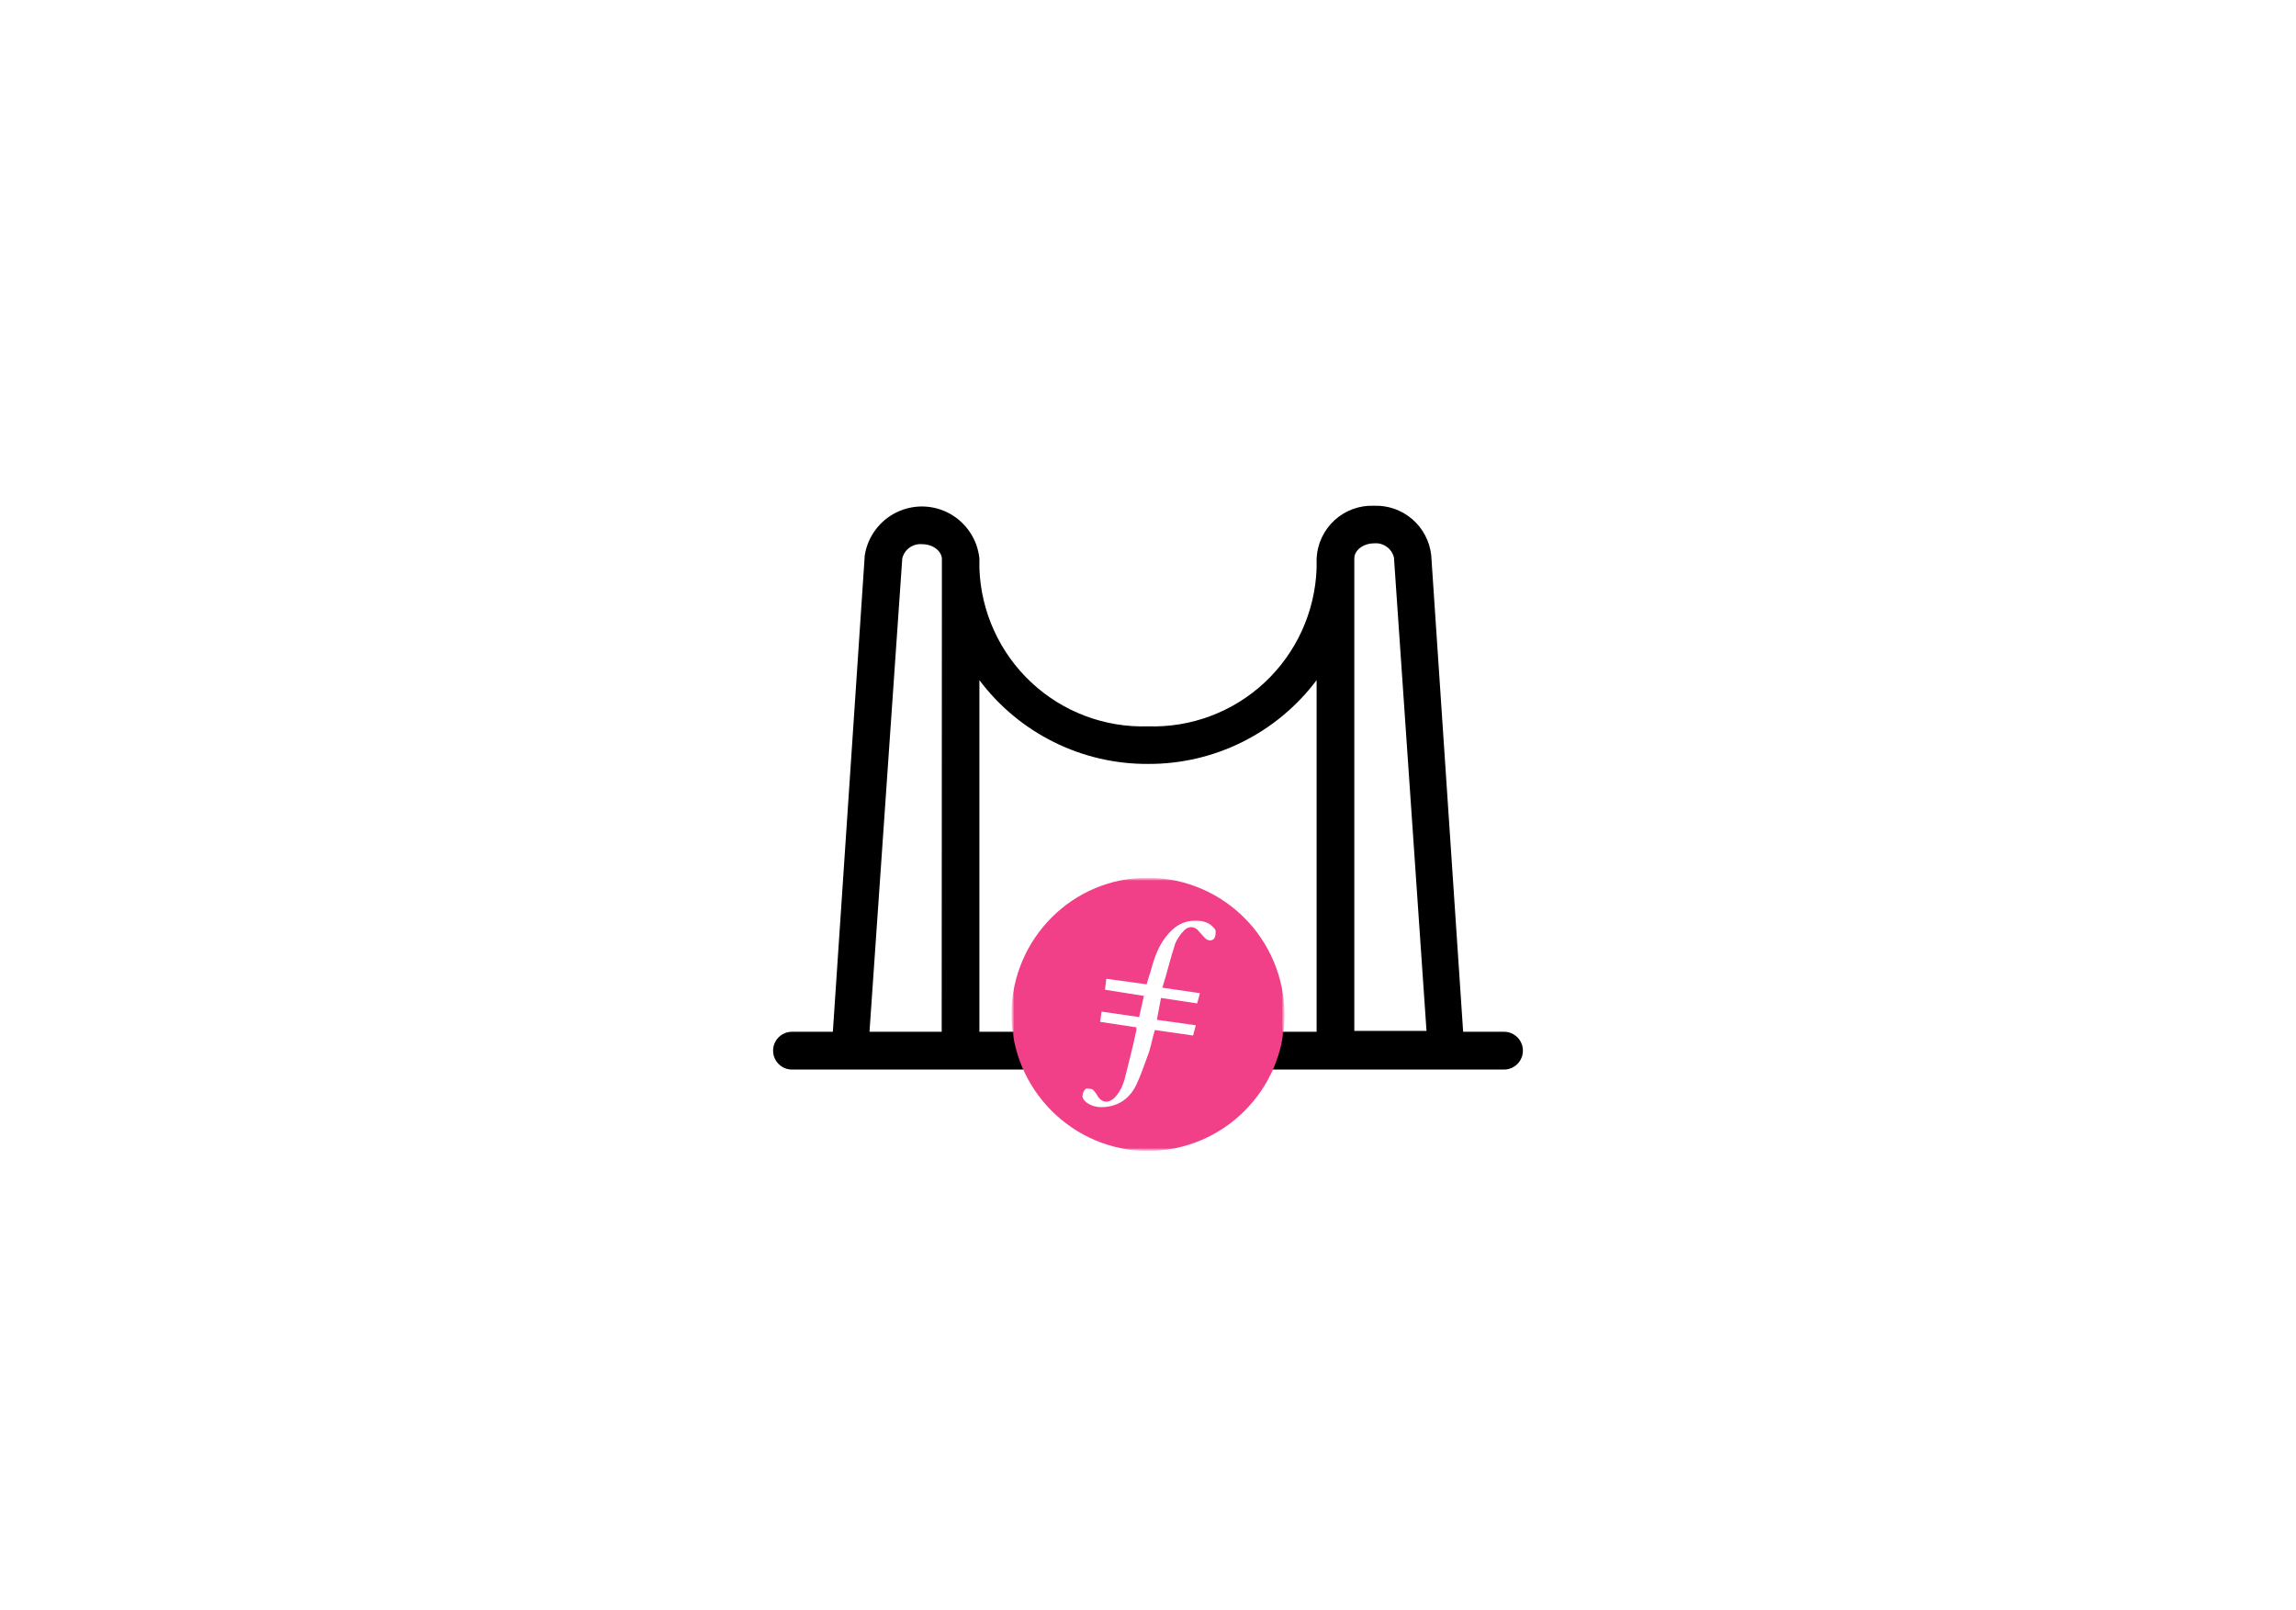<svg width="395" height="277" viewBox="0 0 395 277" fill="none" xmlns="http://www.w3.org/2000/svg">
<rect width="395" height="277" fill="#F5F5F5"/>
<g filter="url(#filter0_b_0_1)">
<path d="M400 -15H-5V282H400V-15Z" fill="white"/>
</g>
<path d="M136.244 177.497H143.284L148.775 95.506C149.296 92.299 151.342 89.547 154.259 88.13C157.176 86.713 160.598 86.81 163.431 88.388C166.265 89.966 168.153 92.829 168.494 96.06V97.797C168.763 105.249 171.966 112.292 177.403 117.381C182.839 122.472 190.065 125.194 197.5 124.955C204.935 125.194 212.161 122.472 217.598 117.381C223.034 112.292 226.237 105.249 226.507 97.797V96.06C226.631 93.551 227.738 91.192 229.588 89.497C231.438 87.802 233.88 86.907 236.384 87.008C238.792 86.918 241.144 87.744 242.969 89.32C244.794 90.896 245.957 93.106 246.225 95.506L251.717 177.497H258.757C259.915 177.497 260.986 178.116 261.565 179.123C262.145 180.129 262.145 181.368 261.565 182.374C260.986 183.38 259.915 184 258.757 184H136.243C135.085 184 134.014 183.38 133.435 182.374C132.855 181.368 132.855 180.129 133.435 179.123C134.014 178.116 135.085 177.497 136.244 177.497ZM162.044 96.208C162.044 94.804 160.496 93.622 158.653 93.622C157.884 93.547 157.114 93.752 156.485 94.2C155.855 94.647 155.408 95.308 155.225 96.06L149.586 177.497H162.007L162.044 96.208ZM197.5 131.421C191.88 131.45 186.331 130.161 181.295 127.659C176.259 125.158 171.875 121.511 168.494 117.01V177.497H226.507V117.01C223.126 121.511 218.742 125.158 213.706 127.659C208.67 130.161 203.121 131.45 197.5 131.421ZM239.813 95.912C239.63 95.16 239.183 94.5 238.553 94.052C237.923 93.604 237.154 93.398 236.385 93.474C234.542 93.474 232.994 94.656 232.994 96.06V177.348L245.414 177.349L239.813 95.912Z" fill="black"/>
<mask id="mask0_0_1" style="mask-type:luminance" maskUnits="userSpaceOnUse" x="174" y="151" width="47" height="47">
<path d="M221 151H174V198H221V151Z" fill="white"/>
</mask>
<g mask="url(#mask0_0_1)">
<mask id="mask1_0_1" style="mask-type:alpha" maskUnits="userSpaceOnUse" x="174" y="151" width="47" height="47">
<path fill-rule="evenodd" clip-rule="evenodd" d="M174 151H221V198H174V151Z" fill="white"/>
</mask>
<g mask="url(#mask1_0_1)">
<path fill-rule="evenodd" clip-rule="evenodd" d="M197.5 198C184.575 198 174 187.425 174 174.382C174.117 161.457 184.575 150.882 197.617 151C210.542 151.117 221 161.575 221 174.735C220.882 187.542 210.425 198 197.5 198Z" fill="#F24088"/>
<path fill-rule="evenodd" clip-rule="evenodd" d="M199.733 171.68L199.028 175.44L205.725 176.38L205.255 178.143L198.675 177.203C198.205 178.73 197.97 180.375 197.383 181.785C196.795 183.43 196.207 185.075 195.502 186.603C194.562 188.6 192.918 190.01 190.685 190.363C189.393 190.598 187.982 190.48 186.925 189.658C186.572 189.423 186.22 188.953 186.22 188.6C186.22 188.13 186.455 187.543 186.807 187.308C187.042 187.19 187.63 187.308 187.982 187.425C188.335 187.778 188.687 188.248 188.922 188.718C189.628 189.658 190.568 189.775 191.508 189.07C192.565 188.13 193.153 186.838 193.505 185.545C194.21 182.725 194.915 180.023 195.502 177.203V176.733L189.275 175.793L189.51 174.03L195.973 174.97L196.795 171.328L190.098 170.27L190.333 168.39L197.265 169.33C197.5 168.625 197.617 168.038 197.852 167.45C198.44 165.335 199.028 163.22 200.438 161.34C201.848 159.46 203.493 158.285 205.96 158.403C207.018 158.403 208.075 158.755 208.78 159.578C208.897 159.695 209.133 159.93 209.133 160.165C209.133 160.635 209.132 161.223 208.78 161.575C208.31 161.928 207.722 161.81 207.252 161.34C206.9 160.988 206.665 160.635 206.313 160.283C205.608 159.343 204.55 159.225 203.727 160.048C203.14 160.635 202.552 161.458 202.2 162.28C201.377 164.748 200.79 167.333 199.967 169.918L206.43 170.858L205.96 172.62L199.733 171.68Z" fill="white"/>
</g>
</g>
<defs>
<filter id="filter0_b_0_1" x="-9" y="-19" width="413" height="305" filterUnits="userSpaceOnUse" color-interpolation-filters="sRGB">
<feFlood flood-opacity="0" result="BackgroundImageFix"/>
<feGaussianBlur in="BackgroundImageFix" stdDeviation="2"/>
<feComposite in2="SourceAlpha" operator="in" result="effect1_backgroundBlur_0_1"/>
<feBlend mode="normal" in="SourceGraphic" in2="effect1_backgroundBlur_0_1" result="shape"/>
</filter>
</defs>
</svg>
